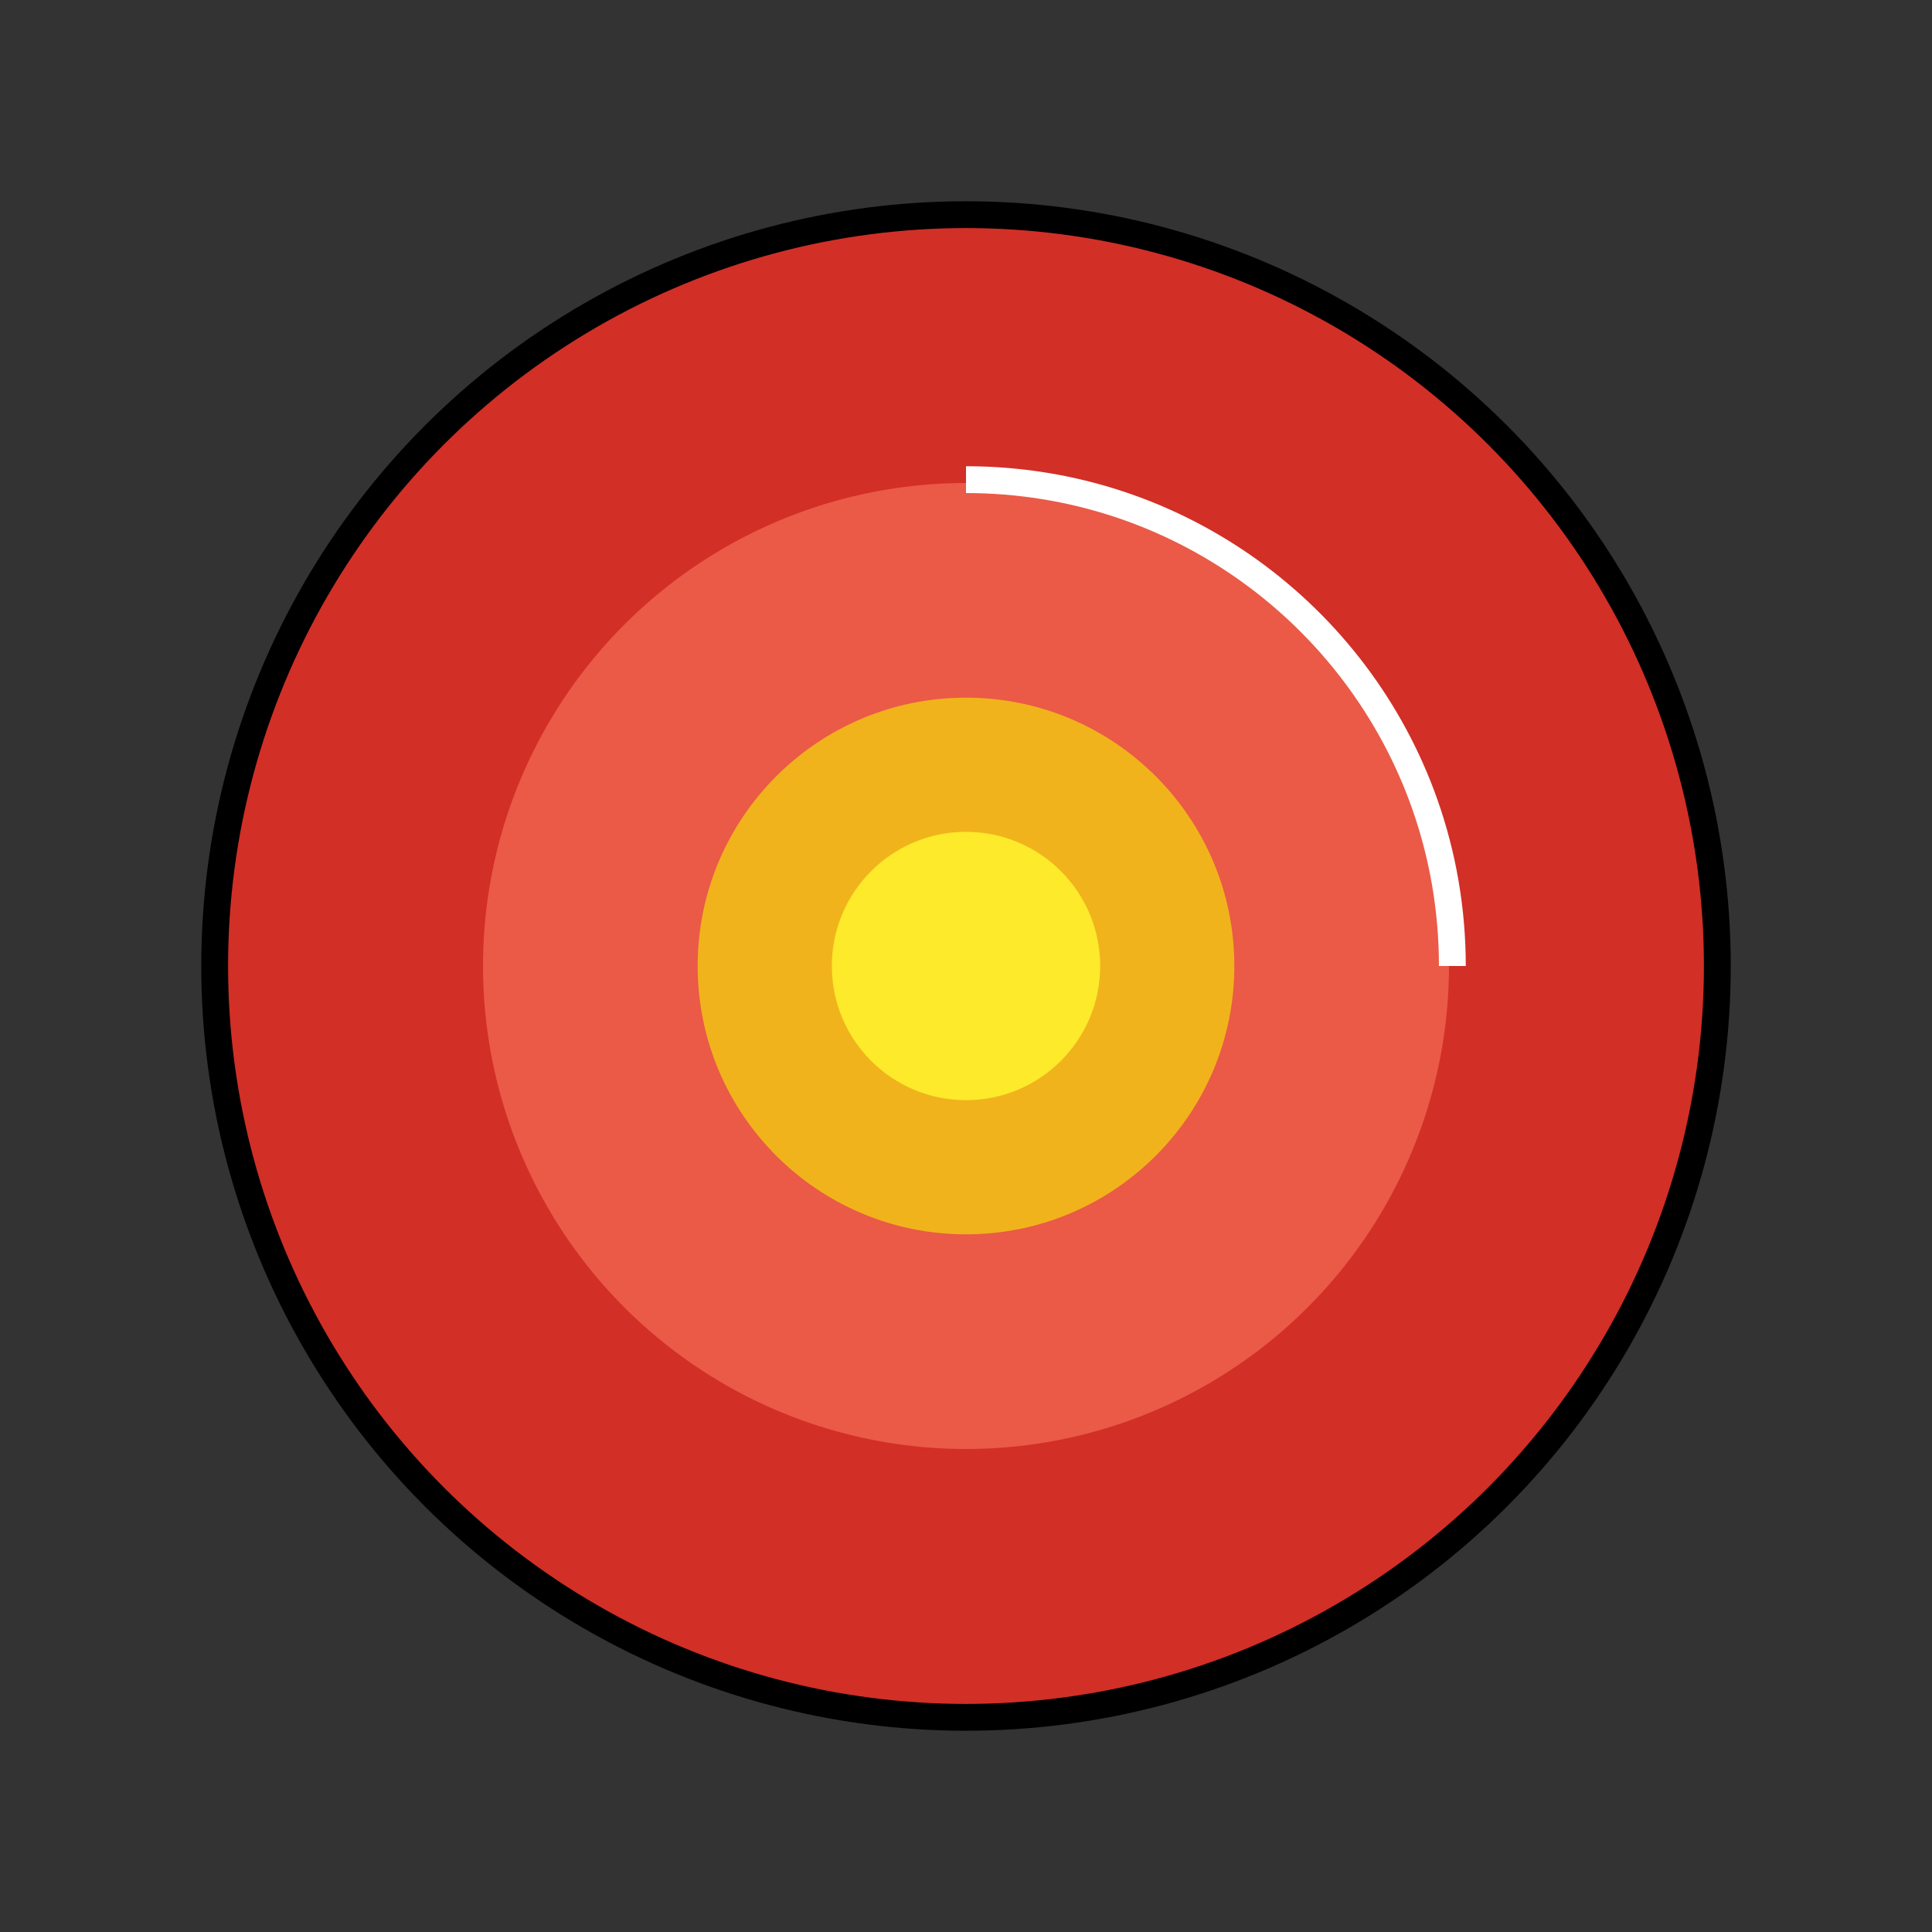 <svg id="emoji" viewBox="0 0 72 72" xmlns="http://www.w3.org/2000/svg" width="64" height="64">
  <rect x="0" y="0" width="72" height="72" fill="#333333" stroke="none"/>
  <g id="color">
    <circle cx="36" cy="36" r="28" fill="#D22F27"/>
    <circle r="18" transform="matrix(-1 0 0 1 36 36)" fill="#EA5A47"/>
    <path fill="none" stroke="#fff" strokeLinecap="round" strokeLinejoin="round" strokeWidth="10" d="M54.125 36C54.125 33.882 53.762 31.848 53.094 29.958C50.605 22.919 43.892 17.875 36 17.875"/>
    <circle cx="36" cy="36" r="10" fill="#F1B31C"/>
    <circle cx="36" cy="36" r="5" fill="#FCEA2B"/>
  </g>
  <g id="line">
    <circle cx="36" cy="36" r="28" fill="none" stroke="#000" strokeWidth="2"/>
  </g>
</svg>
